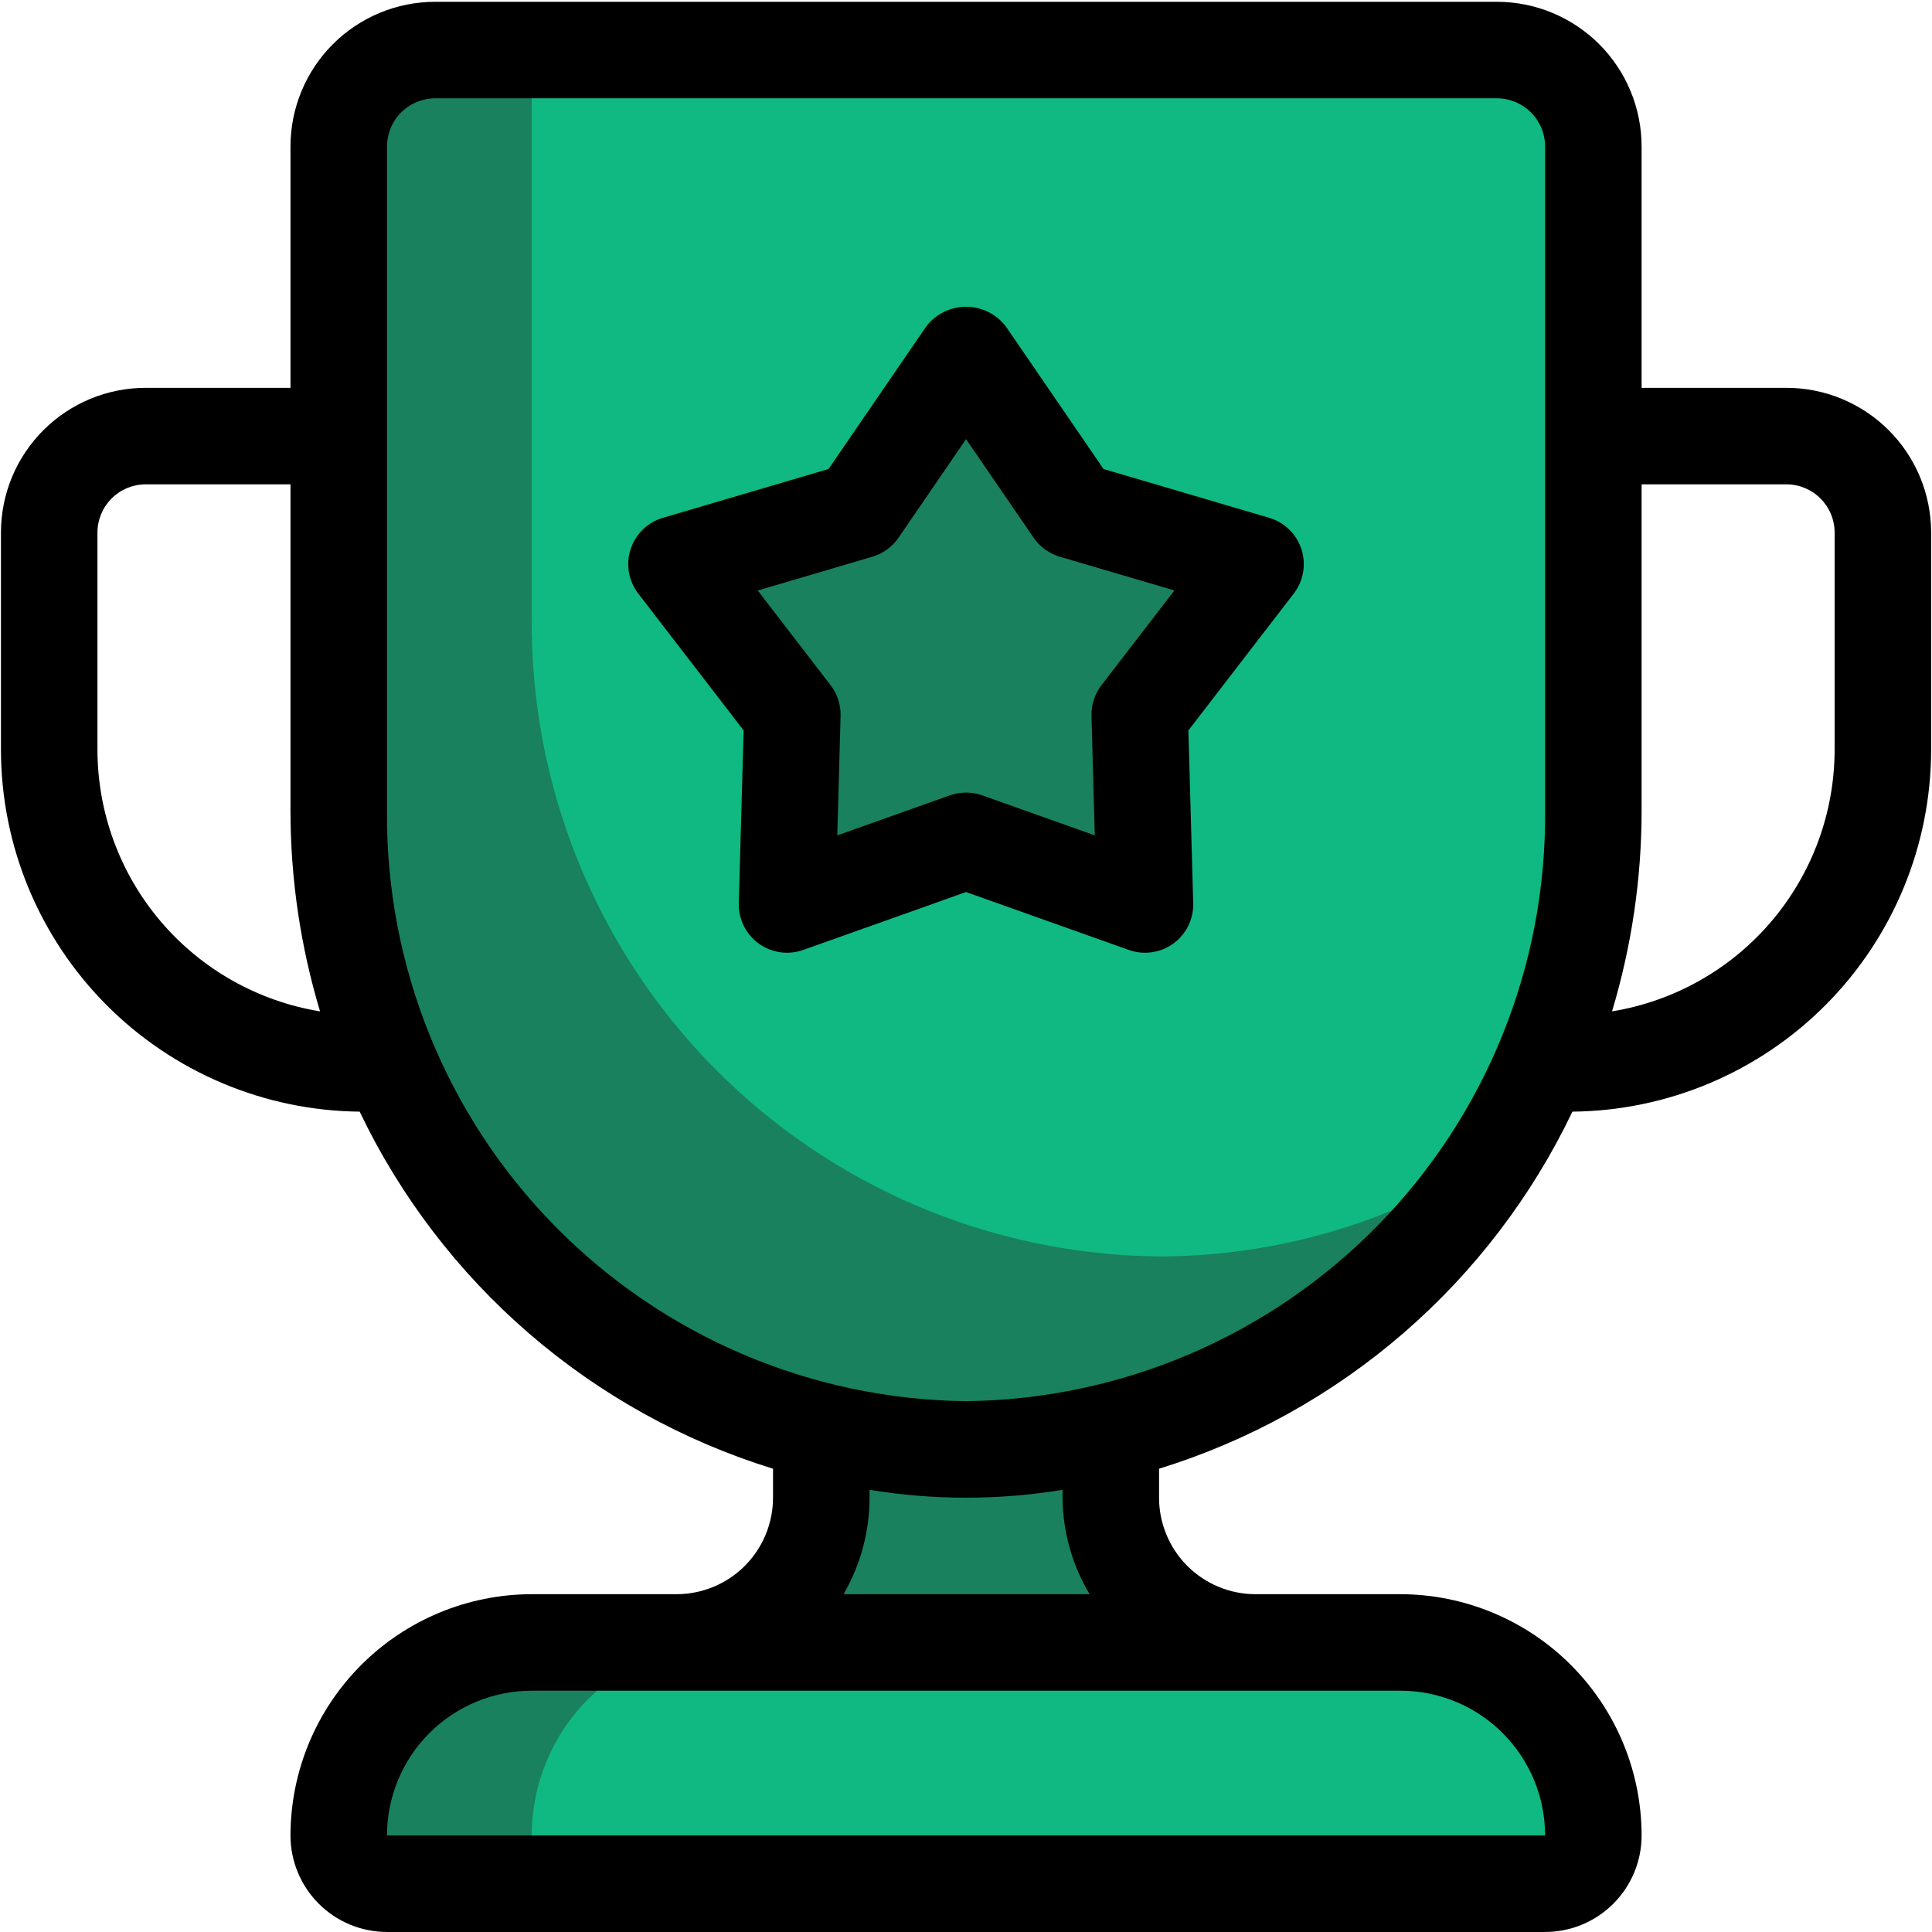 <svg width="725" height="725" viewBox="0 0 725 725" fill="none" xmlns="http://www.w3.org/2000/svg">
<path d="M416.839 501.179V562.022C416.839 576.43 422.563 590.247 432.751 600.436C442.938 610.624 456.756 616.346 471.163 616.346V652.562H253.867V616.346C268.274 616.346 282.092 610.624 292.28 600.436C302.467 590.247 308.191 576.43 308.191 562.022V501.179H416.839Z" fill="#19815E"/>
<path d="M525.487 616.343H199.544C180.333 616.343 161.91 623.974 148.327 637.558C134.743 651.141 127.112 669.564 127.112 688.775C127.112 693.577 129.02 698.184 132.416 701.579C135.811 704.974 140.418 706.883 145.22 706.883H579.811C584.613 706.883 589.22 704.974 592.615 701.579C596.01 698.184 597.919 693.577 597.919 688.775C597.919 669.564 590.288 651.141 576.703 637.558C563.121 623.974 544.698 616.343 525.487 616.343Z" fill="#10B981"/>
<path d="M199.544 688.775C199.544 669.564 207.174 651.141 220.759 637.558C234.342 623.974 252.765 616.343 271.975 616.343H199.544C180.333 616.343 161.91 623.974 148.327 637.558C134.743 651.141 127.112 669.564 127.112 688.775C127.112 693.577 129.02 698.184 132.416 701.579C135.811 704.974 140.418 706.883 145.22 706.883H217.652C212.849 706.883 208.243 704.974 204.847 701.579C201.452 698.184 199.544 693.577 199.544 688.775Z" fill="#19815E"/>
<path d="M362.516 543.911C299.506 543.328 239.308 517.74 195.161 472.776C151.015 427.812 126.539 367.154 127.113 304.144V54.996C127.113 45.392 130.928 36.18 137.718 29.388C144.511 22.596 153.722 18.781 163.329 18.781H561.704C571.308 18.781 580.52 22.596 587.312 29.388C594.102 36.18 597.919 45.392 597.919 54.996V304.144C598.494 367.154 574.015 427.812 529.87 472.776C485.724 517.74 425.526 543.328 362.516 543.911Z" fill="#10B981"/>
<path d="M434.948 471.479C371.938 470.896 311.74 445.308 267.592 400.344C223.447 355.38 198.97 294.722 199.544 231.712V18.781H163.329C153.722 18.781 144.511 22.596 137.718 29.388C130.928 36.18 127.113 45.392 127.113 54.996V304.144C126.539 367.154 151.015 427.812 195.161 472.776C239.308 517.74 299.506 543.328 362.516 543.911C401.932 543.794 440.679 533.726 475.164 514.636C509.651 495.549 538.757 468.059 559.784 434.72C522.558 458.693 479.224 471.454 434.948 471.479Z" fill="#19815E"/>
<path d="M362.515 315.533L295.371 339.399L297.327 268.162L253.867 211.684L322.225 191.53L362.515 132.751L402.805 191.53L471.163 211.684L427.704 268.162L429.659 339.399L362.515 315.533Z" fill="#19815E"/>
<path d="M476.286 194.318L414.103 175.992L377.452 122.502C375.698 120.204 373.438 118.342 370.847 117.06C368.255 115.778 365.405 115.112 362.513 115.112C359.623 115.112 356.771 115.778 354.18 117.06C351.589 118.342 349.329 120.204 347.574 122.502L310.924 175.992L248.741 194.318C245.92 195.149 243.343 196.655 241.233 198.707C239.124 200.757 237.547 203.292 236.638 206.09C235.729 208.887 235.513 211.864 236.015 214.763C236.514 217.663 237.713 220.397 239.506 222.729L279.054 274.101L277.243 338.91C277.161 341.852 277.797 344.77 279.097 347.41C280.395 350.05 282.319 352.335 284.7 354.064C287.081 355.794 289.848 356.918 292.761 357.338C295.673 357.758 298.645 357.461 301.417 356.474L362.513 334.745L423.591 356.474C426.364 357.461 429.335 357.758 432.249 357.338C435.162 356.918 437.927 355.794 440.309 354.064C442.69 352.335 444.613 350.05 445.913 347.41C447.211 344.77 447.849 341.852 447.765 338.91L445.955 274.101L485.502 222.729C487.297 220.397 488.496 217.663 488.996 214.763C489.495 211.864 489.282 208.887 488.373 206.09C487.462 203.292 485.885 200.757 483.777 198.707C481.667 196.655 479.09 195.149 476.267 194.318H476.286ZM413.342 257.116C410.805 260.415 409.482 264.49 409.594 268.651L410.825 313.486L368.579 298.457C364.654 297.08 360.375 297.08 356.447 298.457L314.201 313.486L315.433 268.669C315.547 264.508 314.223 260.434 311.684 257.134L284.341 221.588L327.366 208.913C331.36 207.734 334.826 205.213 337.18 201.778L362.513 164.784L387.864 201.76C390.218 205.195 393.684 207.716 397.679 208.895L440.703 221.57L413.342 257.116Z" fill="black"/>
<path d="M670.35 145.536H616.027V54.996C616.027 40.589 610.303 26.771 600.115 16.584C589.928 6.396 576.109 0.673 561.703 0.673H163.328C148.921 0.673 135.103 6.396 124.915 16.584C114.728 26.771 109.004 40.589 109.004 54.996V145.536H54.68C40.272 145.536 26.455 151.26 16.267 161.448C6.079 171.635 0.356 185.453 0.356 199.86V281.346C0.388 317.149 14.543 351.493 39.747 376.922C64.951 402.349 99.169 416.808 134.971 417.156C150.181 448.984 171.815 477.321 198.51 500.382C225.204 523.442 256.383 540.73 290.083 551.155V562.019C290.083 571.624 286.268 580.835 279.476 587.628C272.683 594.42 263.472 598.235 253.867 598.235H199.543C175.54 598.264 152.528 607.813 135.554 624.785C118.581 641.76 109.033 664.771 109.004 688.775C109.004 698.379 112.819 707.591 119.611 714.383C126.404 721.176 135.615 724.991 145.22 724.991H579.811C589.415 724.991 598.627 721.176 605.419 714.383C612.211 707.591 616.027 698.379 616.027 688.775C615.998 664.771 606.449 641.76 589.477 624.785C572.502 607.813 549.491 598.264 525.487 598.235H471.163C461.558 598.235 452.347 594.42 445.555 587.628C438.762 580.835 434.947 571.624 434.947 562.019V551.155C468.648 540.73 499.826 523.442 526.521 500.382C553.215 477.321 574.849 448.984 590.06 417.156C625.861 416.808 660.08 402.349 685.284 376.922C710.487 351.493 724.642 317.149 724.674 281.346V199.86C724.674 185.453 718.95 171.635 708.763 161.448C698.575 151.26 684.757 145.536 670.35 145.536ZM36.572 281.346V199.86C36.572 195.058 38.48 190.451 41.876 187.056C45.272 183.661 49.877 181.752 54.68 181.752H109.004V304.144C109.004 329.678 112.745 355.076 120.104 379.527C96.802 375.719 75.611 363.757 60.311 345.774C45.011 327.791 36.598 304.957 36.572 281.346ZM579.811 688.775H145.22C145.22 674.368 150.944 660.55 161.131 650.363C171.319 640.175 185.137 634.451 199.543 634.451H525.487C539.893 634.451 553.712 640.175 563.899 650.363C574.087 660.55 579.811 674.368 579.811 688.775ZM408.89 598.235H316.539C322.938 587.24 326.306 574.742 326.299 562.019V559.068C350.283 563.003 374.747 563.003 398.731 559.068V562.019C398.825 574.782 402.333 587.285 408.89 598.235ZM362.515 525.803C304.329 525.153 248.775 501.452 208.04 459.9C167.304 418.345 144.713 362.332 145.22 304.144V54.996C145.22 50.194 147.128 45.588 150.523 42.192C153.919 38.796 158.525 36.889 163.328 36.889H561.703C566.505 36.889 571.112 38.796 574.507 42.192C577.902 45.588 579.811 50.194 579.811 54.996V304.144C580.318 362.332 557.726 418.345 516.99 459.9C476.255 501.452 420.701 525.153 362.515 525.803ZM688.458 281.346C688.433 304.957 680.02 327.791 664.719 345.774C649.419 363.757 628.228 375.719 604.926 379.527C612.285 355.076 616.027 329.678 616.027 304.144V181.752H670.35C675.153 181.752 679.759 183.661 683.155 187.056C686.55 190.451 688.458 195.058 688.458 199.86V281.346Z" fill="black"/>
</svg>

